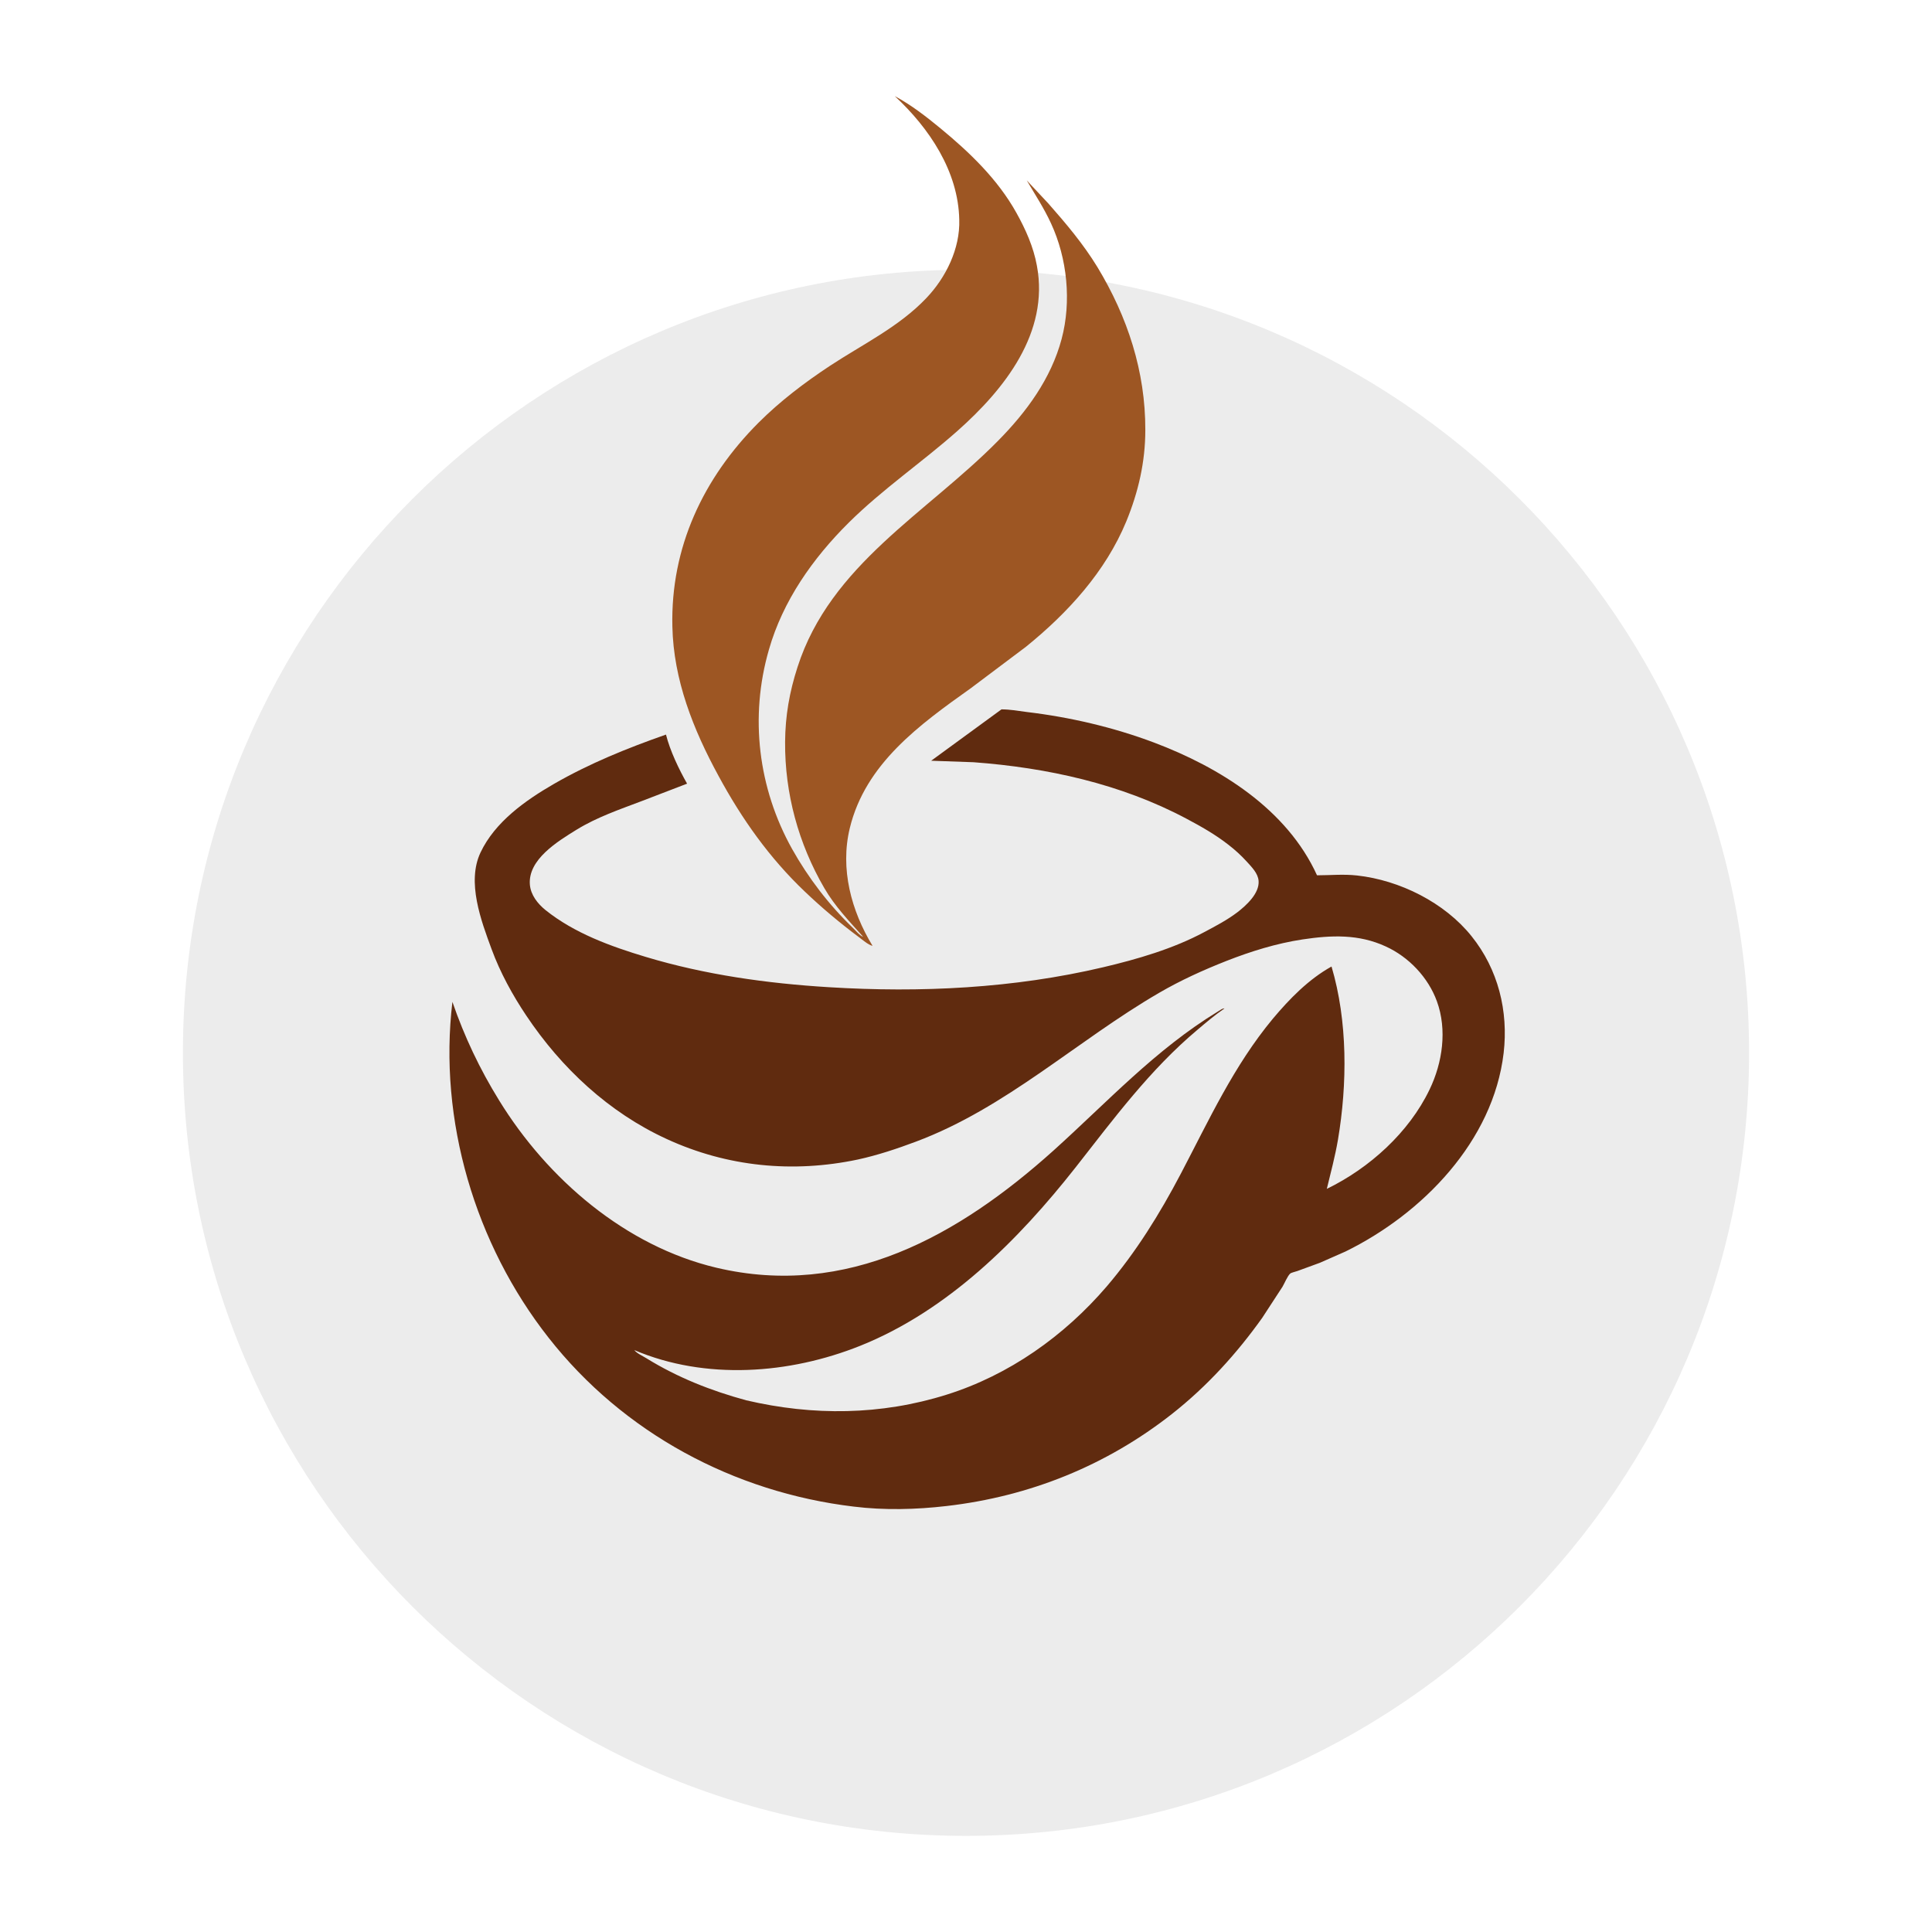<svg xmlns="http://www.w3.org/2000/svg" xmlns:xlink="http://www.w3.org/1999/xlink" width="500" zoomAndPan="magnify" viewBox="0 0 375 375" height="500" preserveAspectRatio="xMidYMid meet" version="1.2"><defs><filter x="0%" y="0%" width="100%" filterUnits="objectBoundingBox" id="c8095779f5" height="100%"><feColorMatrix values="0 0 0 0 1 0 0 0 0 1 0 0 0 0 1 0 0 0 1 0" type="matrix" in="SourceGraphic"/></filter><clipPath id="108cd1e655"><path d="M 0.504 0.352 L 304.496 0.352 L 304.496 304.34 L 0.504 304.34 Z M 0.504 0.352 "/></clipPath><clipPath id="098232def5"><path d="M 152.5 0.352 C 68.555 0.352 0.504 68.402 0.504 152.348 C 0.504 236.289 68.555 304.34 152.5 304.34 C 236.445 304.34 304.496 236.289 304.496 152.348 C 304.496 68.402 236.445 0.352 152.5 0.352 Z M 152.5 0.352 "/></clipPath><clipPath id="98f729c374"><rect x="0" width="305" y="0" height="305"/></clipPath><clipPath id="c32012cc42"><path d="M 130 18.66 L 223 18.66 L 223 184 L 130 184 Z M 130 18.66 "/></clipPath><clipPath id="e5a6e31d8b"><path d="M 87 137 L 292.812 137 L 292.812 293 L 87 293 Z M 87 137 "/></clipPath></defs><g id="cc597464e5"><g mask="url(#f8f7348b52)" transform="matrix(1,0,0,1,35,52)"><g clip-path="url(#98f729c374)"><g clip-rule="nonzero" clip-path="url(#108cd1e655)"><g clip-rule="nonzero" clip-path="url(#098232def5)"><path style=" stroke:none;fill-rule:nonzero;fill:#d9d9d9;fill-opacity:1;" d="M 0.504 0.352 L 304.496 0.352 L 304.496 304.34 L 0.504 304.34 Z M 0.504 0.352 "/></g></g></g><mask id="f8f7348b52"><g filter="url(#c8095779f5)"><rect x="0" width="375" y="0" height="375" style="fill:#000000;fill-opacity:0.5;stroke:none;"/></g></mask></g><g clip-rule="nonzero" clip-path="url(#c32012cc42)"><path style=" stroke:none;fill-rule:nonzero;fill:#9d5623;fill-opacity:1;" d="M 173.68 18.66 C 176.828 20.34 179.789 22.637 182.535 24.902 C 188.207 29.574 193.656 34.797 197.277 41.297 C 199.07 44.508 200.609 47.941 201.266 51.594 C 203.68 64.59 194.973 75.543 185.828 83.652 C 178.914 89.785 171.305 94.934 164.719 101.469 C 157.766 108.371 151.949 116.621 149.242 126.113 C 145.473 139.148 147.156 152.988 153.742 164.781 C 156.887 170.402 160.914 175.66 165.559 180.117 C 166.07 180.59 166.914 181.648 167.535 181.832 C 164.828 178.801 162.047 175.918 159.996 172.375 C 154.984 163.758 152.316 154.012 152.387 144.004 C 152.426 138.93 153.23 134.328 154.801 129.473 C 161.203 109.574 179.828 99.645 193.695 85.586 C 199.219 80 204.012 73.5 206.059 65.797 C 208 58.531 207.156 50.168 204.012 43.379 C 202.656 40.422 200.938 37.828 199.293 35.016 L 203.461 39.469 C 206.938 43.414 210.266 47.355 213.012 51.848 C 218.863 61.523 222.34 72.113 222.305 83.469 C 222.305 89.676 220.949 95.516 218.609 101.215 C 214.582 110.961 207.266 118.957 199.145 125.531 L 188.461 133.562 C 178.512 140.645 167.973 148.203 164.938 160.766 C 163.035 168.652 165.23 176.793 169.363 183.586 C 168.559 183.438 167.316 182.344 166.621 181.832 C 162.961 179.094 159.523 176.211 156.23 173.07 C 149.352 166.535 143.973 158.938 139.473 150.613 C 134.57 141.633 130.73 131.957 130.508 121.625 C 130.145 106.289 136.473 92.816 147.23 82.043 C 151.438 77.844 156.156 74.266 161.133 70.98 C 167.461 66.82 174.523 63.422 179.789 57.871 C 183.594 53.895 186.375 48.234 186.191 42.648 C 186.012 33.262 180.375 24.867 173.68 18.66 Z M 173.68 18.66 "/></g><g clip-rule="nonzero" clip-path="url(#e5a6e31d8b)"><path style=" stroke:none;fill-rule:nonzero;fill:#602b0f;fill-opacity:1;" d="M 194.387 137.688 C 196 137.688 197.719 137.98 199.293 138.199 C 207.633 139.188 216.086 141.156 223.949 144.113 C 236.754 148.934 249.781 157.039 255.633 169.895 C 258.27 169.895 260.719 169.637 263.391 169.93 C 271.695 170.844 280.402 175.188 285.633 181.723 C 290.793 188.148 292.805 196.254 291.855 204.398 C 289.84 221.484 276.121 235.578 261.156 242.918 L 256.184 245.109 L 251.793 246.715 C 251.5 246.824 250.656 247.008 250.438 247.191 C 249.926 247.629 249.305 249.125 248.938 249.746 L 244.988 255.805 C 240.012 262.781 234.266 269.098 227.5 274.43 C 214.73 284.469 199.875 290.457 183.707 292.32 C 177.742 293.012 171.633 293.16 165.707 292.43 C 142.438 289.652 120.961 278.117 106.473 259.641 C 92.203 241.492 85.07 217.434 87.812 194.465 C 90.156 201.258 93.117 207.5 96.887 213.598 C 106.254 228.824 121.363 241.859 139.035 246.059 C 164.461 252.082 186.156 239.777 204.449 223.348 C 214.914 213.926 224.277 203.703 236.461 196.293 C 236.793 196.109 237.305 195.672 237.668 195.742 C 235.84 196.984 234.121 198.445 232.438 199.871 C 223.219 207.609 216.156 217.176 208.766 226.598 C 197.645 240.727 184 254.383 166.984 261.211 C 153.23 266.723 136.949 267.93 123.117 262.051 C 123.633 262.707 124.801 263.219 125.496 263.656 C 131.535 267.383 138.008 269.938 144.852 271.801 C 157.801 274.828 170.973 274.719 183.742 270.703 C 195.852 266.906 206.57 259.312 214.805 249.707 C 220.512 243.027 225.121 235.578 229.184 227.84 C 234.668 217.395 239.461 206.879 247.074 197.715 C 250.328 193.844 253.988 190.086 258.449 187.602 C 261.598 198.227 261.523 210.387 259.695 221.23 C 259.145 224.441 258.305 227.582 257.535 230.758 C 265.805 226.742 273.488 219.805 277.477 211.48 C 280 206.258 280.914 199.871 278.902 194.355 C 277.219 189.719 273.449 185.738 268.949 183.695 C 263.719 181.285 258.414 181.504 252.816 182.344 C 247.766 183.109 242.828 184.645 238.07 186.508 C 233.535 188.297 229.184 190.266 224.973 192.715 C 209.023 201.988 195.266 215.059 177.777 221.594 C 174.082 222.98 170.352 224.223 166.512 225.062 C 153.887 227.727 141.156 226.488 129.41 221.082 C 118.18 215.934 108.961 207.316 102.156 197.133 C 99.484 193.152 97.07 188.734 95.422 184.242 C 93.375 178.691 90.559 171.207 93.266 165.477 C 96.082 159.523 101.973 155.359 107.535 152.148 C 114.449 148.168 121.766 145.211 129.266 142.582 C 130.07 145.758 131.754 149.262 133.363 152.109 C 130.398 153.242 127.473 154.375 124.508 155.508 C 120.191 157.148 115.875 158.609 111.887 161.059 C 108.301 163.285 102.41 166.824 102.852 171.754 C 103.035 173.727 104.352 175.406 105.887 176.648 C 111.484 181.137 118.547 183.695 125.352 185.738 C 136.875 189.207 148.914 190.887 160.914 191.617 C 178.656 192.715 196.766 191.836 214.109 187.746 C 220.766 186.176 227.684 184.168 233.754 180.918 C 235.949 179.75 238.184 178.582 240.156 177.086 C 241.914 175.734 244.477 173.398 244.293 170.988 C 244.184 169.492 242.938 168.285 241.988 167.227 C 240.891 166.023 239.684 164.926 238.402 163.941 C 235.879 161.969 233.098 160.398 230.281 158.902 C 217.586 152.148 203.277 149.008 188.973 147.949 L 180.742 147.656 Z M 194.387 137.688 "/></g></g></svg>
